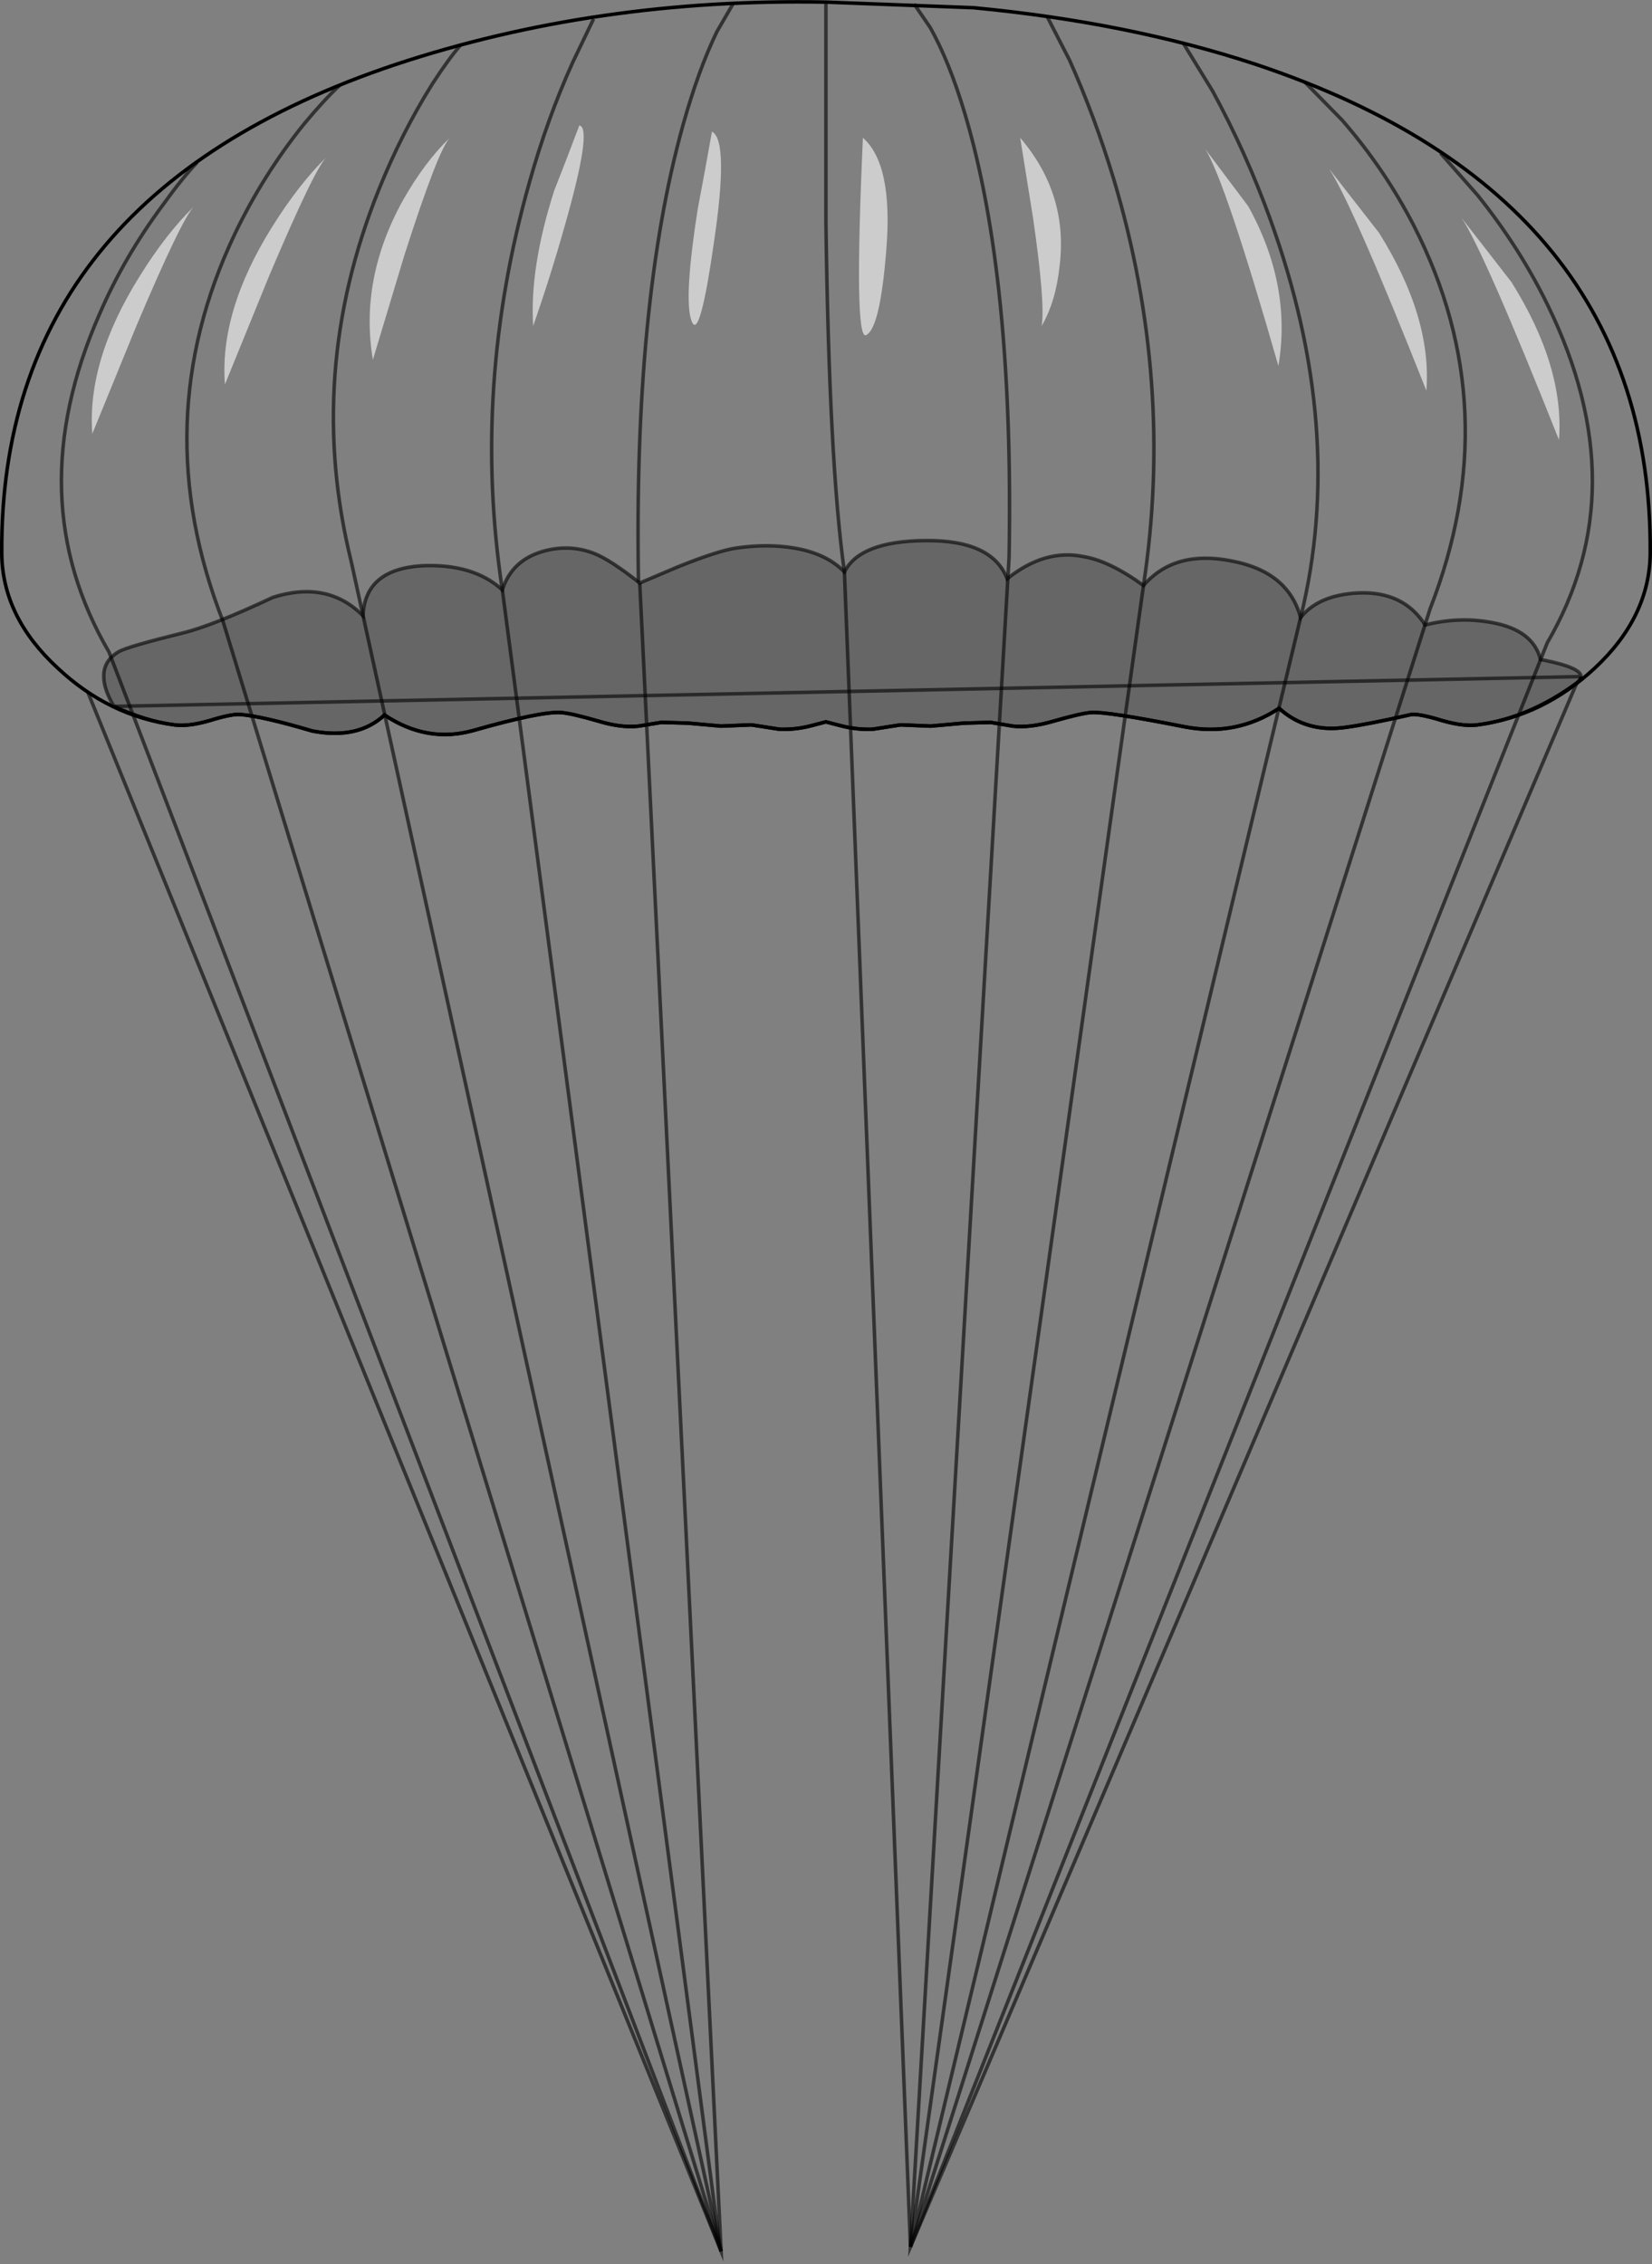 <?xml version="1.0" encoding="UTF-8" standalone="no"?>
<svg xmlns:xlink="http://www.w3.org/1999/xlink" height="642.5px" width="468.95px" xmlns="http://www.w3.org/2000/svg">
  <rect width="100%" height="100%" fill="#808080" stroke="none"/>
  <g transform="matrix(1.0, 0.0, 0.0, 1.0, 234.45, 319.7)">
    <path d="M42.0 -317.5 Q86.1 -313.3 122.15 -301.4 234.7 -263.8 234.0 -162.65 233.8 -144.6 218.25 -130.1 203.55 -116.45 185.0 -114.0 181.15 -113.45 175.0 -115.2 168.7 -117.15 166.25 -116.95 153.85 -114.15 147.55 -113.3 136.35 -111.7 128.65 -118.7 116.4 -110.65 101.85 -113.45 79.65 -117.85 75.25 -117.5 72.45 -117.3 64.6 -115.05 57.95 -113.1 53.05 -113.65 L46.75 -114.7 39.2 -114.5 29.75 -113.65 21.2 -114.0 13.15 -112.75 Q8.6 -112.6 4.05 -113.8 L0.0 -114.85 -4.0 -113.8 Q-8.55 -112.6 -13.1 -112.75 L-21.15 -114.0 -29.75 -113.65 -39.2 -114.5 -46.7 -114.7 -53.2 -113.65 Q-58.1 -113.1 -64.55 -115.05 -72.25 -117.3 -75.25 -117.5 -81.0 -117.85 -100.1 -112.4 -113.2 -108.75 -125.3 -116.8 -132.8 -109.8 -145.75 -112.25 -159.95 -116.45 -166.25 -116.95 -168.7 -117.15 -175.0 -115.2 -181.1 -113.45 -184.95 -114.0 -203.5 -116.45 -218.05 -130.1 -233.8 -144.6 -233.95 -162.65 -234.65 -263.8 -122.15 -301.4 -65.1 -320.3 0.0 -319.1 L42.0 -317.5" fill="#ffffff" fill-opacity="0.0" fill-rule="evenodd" stroke="none"/>
    <path d="M42.0 -317.5 L0.0 -319.1 Q-65.1 -320.3 -122.15 -301.4 -234.65 -263.8 -233.95 -162.65 -233.8 -144.6 -218.05 -130.1 -203.5 -116.45 -184.95 -114.0 -181.1 -113.45 -175.0 -115.2 -168.7 -117.15 -166.25 -116.95 -159.95 -116.45 -145.75 -112.25 -132.8 -109.8 -125.3 -116.8 -113.2 -108.75 -100.1 -112.4 -81.0 -117.85 -75.25 -117.5 -72.25 -117.3 -64.55 -115.05 -58.1 -113.1 -53.2 -113.65 L-46.7 -114.7 -39.2 -114.5 -29.75 -113.65 -21.15 -114.0 -13.1 -112.75 Q-8.55 -112.6 -4.0 -113.8 L0.0 -114.85 4.05 -113.8 Q8.6 -112.6 13.15 -112.75 L21.2 -114.0 29.75 -113.65 39.2 -114.5 46.75 -114.7 53.05 -113.65 Q57.95 -113.1 64.6 -115.05 72.45 -117.3 75.25 -117.5 79.65 -117.85 101.85 -113.45 116.4 -110.65 128.65 -118.7 136.35 -111.7 147.55 -113.3 153.85 -114.15 166.25 -116.95 168.7 -117.15 175.0 -115.2 181.15 -113.45 185.0 -114.0 203.55 -116.45 218.25 -130.1 233.8 -144.6 234.0 -162.65 234.7 -263.8 122.15 -301.4 86.1 -313.3 42.0 -317.5 Z" fill="none" stroke="#000000" stroke-linecap="butt" stroke-linejoin="miter-clip" stroke-miterlimit="10.0" stroke-width="1.0"/>
    <path d="M-202.1 -119.25 Q-205.0 -124.1 -205.0 -127.7 -205.1 -132.2 -200.7 -134.8 -198.25 -136.2 -182.7 -140.05 -174.45 -142.0 -156.95 -150.2 -141.4 -155.1 -131.4 -144.95 -130.9 -158.1 -114.8 -159.15 -100.1 -159.85 -91.85 -152.3 -89.25 -160.55 -80.65 -163.15 -72.95 -165.45 -65.8 -162.65 -61.25 -160.9 -52.85 -154.25 L-42.15 -158.8 Q-30.45 -163.5 -25.35 -164.2 -16.6 -165.45 -9.1 -164.2 0.2 -162.65 5.25 -157.4 9.65 -166.15 28.2 -166.3 47.25 -166.5 51.45 -155.45 62.15 -164.05 73.15 -161.75 80.5 -160.55 90.15 -153.55 98.9 -163.7 115.0 -160.55 131.25 -157.55 134.75 -144.45 139.85 -150.9 151.2 -151.45 164.0 -151.95 170.1 -142.35 179.75 -144.8 189.0 -143.05 200.75 -140.95 202.85 -132.55 L203.9 -132.35 Q214.35 -130.25 214.35 -127.7 214.35 -126.85 213.15 -125.9 199.5 -115.9 185.0 -114.0 181.15 -113.45 175.0 -115.2 168.7 -117.15 166.25 -116.95 153.85 -114.15 147.55 -113.3 136.35 -111.7 128.65 -118.7 116.4 -110.65 101.85 -113.45 79.65 -117.85 75.25 -117.5 72.45 -117.3 64.6 -115.05 57.95 -113.1 53.05 -113.65 L46.75 -114.7 39.2 -114.5 29.75 -113.65 21.2 -114.0 13.15 -112.75 Q8.6 -112.6 4.05 -113.8 L0.0 -114.85 -4.0 -113.8 Q-8.55 -112.6 -13.1 -112.75 L-21.15 -114.0 -29.75 -113.65 -39.2 -114.5 -46.7 -114.7 -53.2 -113.65 Q-58.1 -113.1 -64.55 -115.05 -72.25 -117.3 -75.25 -117.5 -81.0 -117.85 -100.1 -112.4 -113.2 -108.75 -125.3 -116.8 -132.8 -109.8 -145.75 -112.25 -159.95 -116.45 -166.25 -116.95 -168.7 -117.15 -175.0 -115.2 -181.1 -113.45 -184.95 -114.0 -193.0 -115.05 -202.1 -119.25" fill="#000000" fill-opacity="0.2" fill-rule="evenodd" stroke="none"/>
    <path d="M-202.1 -119.25 Q-193.0 -115.05 -184.95 -114.0 -181.1 -113.45 -175.0 -115.2 -168.7 -117.15 -166.25 -116.95 -159.95 -116.45 -145.75 -112.25 -132.8 -109.8 -125.3 -116.8 -113.2 -108.75 -100.1 -112.4 -81.0 -117.85 -75.25 -117.5 -72.25 -117.3 -64.55 -115.05 -58.1 -113.1 -53.2 -113.65 L-46.7 -114.7 -39.2 -114.5 -29.75 -113.65 -21.15 -114.0 -13.1 -112.75 Q-8.55 -112.6 -4.0 -113.8 L0.0 -114.85 4.05 -113.8 Q8.6 -112.6 13.15 -112.75 L21.2 -114.0 29.75 -113.65 39.2 -114.5 46.75 -114.7 53.05 -113.65 Q57.95 -113.1 64.6 -115.05 72.45 -117.3 75.25 -117.5 79.65 -117.85 101.85 -113.45 116.4 -110.65 128.65 -118.7 136.35 -111.7 147.55 -113.3 153.85 -114.15 166.25 -116.95 168.7 -117.15 175.0 -115.2 181.15 -113.45 185.0 -114.0 199.5 -115.9 213.15 -125.9 214.35 -126.85 214.35 -127.7" fill="none" stroke="#000000" stroke-linecap="butt" stroke-linejoin="miter-clip" stroke-miterlimit="10.0" stroke-width="1.0"/>
    <path d="M214.35 -127.7 Q214.35 -130.25 203.9 -132.35 L202.85 -132.55 Q200.75 -140.95 189.0 -143.05 179.75 -144.8 170.1 -142.35 164.0 -151.95 151.2 -151.45 139.85 -150.9 134.75 -144.45 131.25 -157.55 115.0 -160.55 98.9 -163.7 90.15 -153.55 80.5 -160.55 73.15 -161.75 62.15 -164.05 51.45 -155.45 47.25 -166.5 28.2 -166.3 9.65 -166.15 5.25 -157.4 0.2 -162.65 -9.1 -164.2 -16.6 -165.45 -25.35 -164.2 -30.45 -163.5 -42.15 -158.8 L-52.85 -154.25 Q-61.25 -160.9 -65.8 -162.65 -72.95 -165.45 -80.65 -163.15 -89.25 -160.55 -91.85 -152.3 -100.1 -159.85 -114.8 -159.15 -130.9 -158.1 -131.4 -144.95 -141.4 -155.1 -156.95 -150.2 -174.45 -142.0 -182.7 -140.05 -198.25 -136.2 -200.7 -134.8 -205.1 -132.2 -205.0 -127.7 -205.0 -124.1 -202.1 -119.25 Z" fill="none" stroke="#000000" stroke-linecap="butt" stroke-linejoin="miter-clip" stroke-miterlimit="10.0" stroke-opacity="0.6" stroke-width="1.0"/>
    <path d="M-26.4 -318.55 L-30.95 -310.7 Q-36.2 -299.85 -40.6 -284.1 -54.6 -233.7 -53.2 -154.4" fill="none" stroke="#000000" stroke-linecap="butt" stroke-linejoin="miter-clip" stroke-miterlimit="10.0" stroke-opacity="0.6" stroke-width="1.0"/>
    <path d="M-65.95 -314.35 L-71.9 -301.95 Q-79.1 -286.0 -84.15 -268.0 -100.6 -209.9 -91.85 -152.3 L-30.1 317.9" fill="none" stroke="#000000" stroke-linecap="butt" stroke-linejoin="miter-clip" stroke-miterlimit="10.0" stroke-opacity="0.6" stroke-width="1.0"/>
    <path d="M-103.75 -306.85 Q-107.1 -303.0 -111.65 -296.0 -120.55 -281.8 -127.05 -265.55 -147.85 -213.55 -134.75 -160.35 L-29.75 319.15" fill="none" stroke="#000000" stroke-linecap="butt" stroke-linejoin="miter-clip" stroke-miterlimit="10.0" stroke-opacity="0.6" stroke-width="1.0"/>
    <path d="M-29.75 319.15 L-171.15 -143.4 Q-193.2 -199.9 -167.8 -253.3 -159.75 -270.1 -148.2 -284.45 -142.25 -291.6 -138.05 -295.45" fill="none" stroke="#000000" stroke-linecap="butt" stroke-linejoin="miter-clip" stroke-miterlimit="10.0" stroke-opacity="0.6" stroke-width="1.0"/>
    <path d="M-178.5 -273.6 Q-182.7 -269.2 -188.1 -261.7 -199.3 -246.65 -206.3 -230.35 -229.05 -178.4 -203.5 -134.65 L-29.75 319.15" fill="none" stroke="#000000" stroke-linecap="butt" stroke-linejoin="miter-clip" stroke-miterlimit="10.0" stroke-opacity="0.6" stroke-width="1.0"/>
    <path d="M25.05 -318.55 L29.6 -311.9 Q35.0 -302.3 39.4 -287.6 53.4 -240.85 52.0 -161.6 L24.0 317.9 213.15 -125.9" fill="none" stroke="#000000" stroke-linecap="butt" stroke-linejoin="miter-clip" stroke-miterlimit="10.0" stroke-opacity="0.6" stroke-width="1.0"/>
    <path d="M62.85 -314.9 L69.15 -302.65 Q76.3 -286.7 81.75 -268.7 98.9 -211.1 90.15 -153.55" fill="none" stroke="#000000" stroke-linecap="butt" stroke-linejoin="miter-clip" stroke-miterlimit="10.0" stroke-opacity="0.6" stroke-width="1.0"/>
    <path d="M101.5 -307.35 L109.75 -293.9 Q119.2 -276.55 126.0 -257.85 147.9 -197.65 134.75 -144.45" fill="none" stroke="#000000" stroke-linecap="butt" stroke-linejoin="miter-clip" stroke-miterlimit="10.0" stroke-opacity="0.6" stroke-width="1.0"/>
    <path d="M136.0 -296.35 L146.5 -285.65 Q158.55 -271.85 166.95 -255.55 193.55 -203.4 171.5 -146.9 L24.0 317.9 204.75 -137.25 Q230.3 -181.0 204.95 -233.0 197.05 -249.25 185.0 -264.3 L174.5 -276.2" fill="none" stroke="#000000" stroke-linecap="butt" stroke-linejoin="miter-clip" stroke-miterlimit="10.0" stroke-opacity="0.6" stroke-width="1.0"/>
    <path d="M0.0 -319.1 L0.0 -256.8 Q0.9 -188.35 5.25 -157.4 L24.0 317.9" fill="none" stroke="#000000" stroke-linecap="butt" stroke-linejoin="miter-clip" stroke-miterlimit="10.0" stroke-opacity="0.6" stroke-width="1.0"/>
    <path d="M-209.45 -123.1 L-29.75 319.15 -52.85 -154.25" fill="none" stroke="#000000" stroke-linecap="butt" stroke-linejoin="miter-clip" stroke-miterlimit="10.0" stroke-opacity="0.6" stroke-width="1.0"/>
    <path d="M90.15 -153.55 L24.0 317.9 134.75 -144.45" fill="none" stroke="#000000" stroke-linecap="butt" stroke-linejoin="miter-clip" stroke-miterlimit="10.0" stroke-opacity="0.6" stroke-width="1.0"/>
    <path d="M-194.75 -241.4 Q-187.25 -253.45 -179.35 -261.15 -182.85 -257.65 -195.8 -227.05 L-208.25 -196.6 Q-209.8 -217.4 -194.75 -241.4" fill="#ffffff" fill-opacity="0.6" fill-rule="evenodd" stroke="none"/>
    <path d="M-157.15 -255.4 Q-149.6 -267.45 -141.75 -275.15 -145.25 -271.65 -158.2 -241.05 L-170.6 -210.6 Q-172.2 -231.4 -157.15 -255.4" fill="#ffffff" fill-opacity="0.6" fill-rule="evenodd" stroke="none"/>
    <path d="M-128.6 -217.6 Q-132.45 -240.5 -120.05 -262.9 -113.75 -273.95 -106.75 -280.6 -110.05 -277.25 -119.7 -247.15 L-128.6 -217.6" fill="#ffffff" fill-opacity="0.6" fill-rule="evenodd" stroke="none"/>
    <path d="M194.6 -239.65 Q209.65 -215.65 208.1 -194.85 186.9 -248.2 180.45 -257.85 L194.6 -239.65" fill="#ffffff" fill-opacity="0.6" fill-rule="evenodd" stroke="none"/>
    <path d="M157.0 -253.65 Q172.05 -229.65 170.45 -208.85 149.3 -262.2 142.8 -271.85 L157.0 -253.65" fill="#ffffff" fill-opacity="0.6" fill-rule="evenodd" stroke="none"/>
    <path d="M119.9 -261.15 Q132.3 -238.75 128.45 -215.85 113.4 -268.35 107.65 -277.45 L119.9 -261.15" fill="#ffffff" fill-opacity="0.6" fill-rule="evenodd" stroke="none"/>
    <path d="M-77.15 -265.55 Q-73.5 -274.8 -70.0 -284.1 -66.15 -283.55 -74.2 -255.4 -78.2 -241.2 -83.1 -227.2 -84.15 -243.65 -77.15 -265.55" fill="#ffffff" fill-opacity="0.6" fill-rule="evenodd" stroke="none"/>
    <path d="M-36.4 -260.3 Q-34.3 -271.3 -32.35 -282.35 -27.45 -279.9 -31.85 -250.5 -36.2 -220.2 -38.5 -229.85 -40.05 -237.0 -36.4 -260.3" fill="#ffffff" fill-opacity="0.6" fill-rule="evenodd" stroke="none"/>
    <path d="M11.4 -224.6 Q7.9 -222.85 10.5 -280.6 19.1 -273.05 17.15 -248.9 15.4 -226.5 11.4 -224.6" fill="#ffffff" fill-opacity="0.6" fill-rule="evenodd" stroke="none"/>
    <path d="M58.8 -257.85 L55.15 -280.6 Q68.8 -264.65 66.35 -244.35 65.3 -234.2 61.25 -227.2 62.3 -233.7 58.8 -257.85" fill="#ffffff" fill-opacity="0.6" fill-rule="evenodd" stroke="none"/>
  </g>
</svg>
